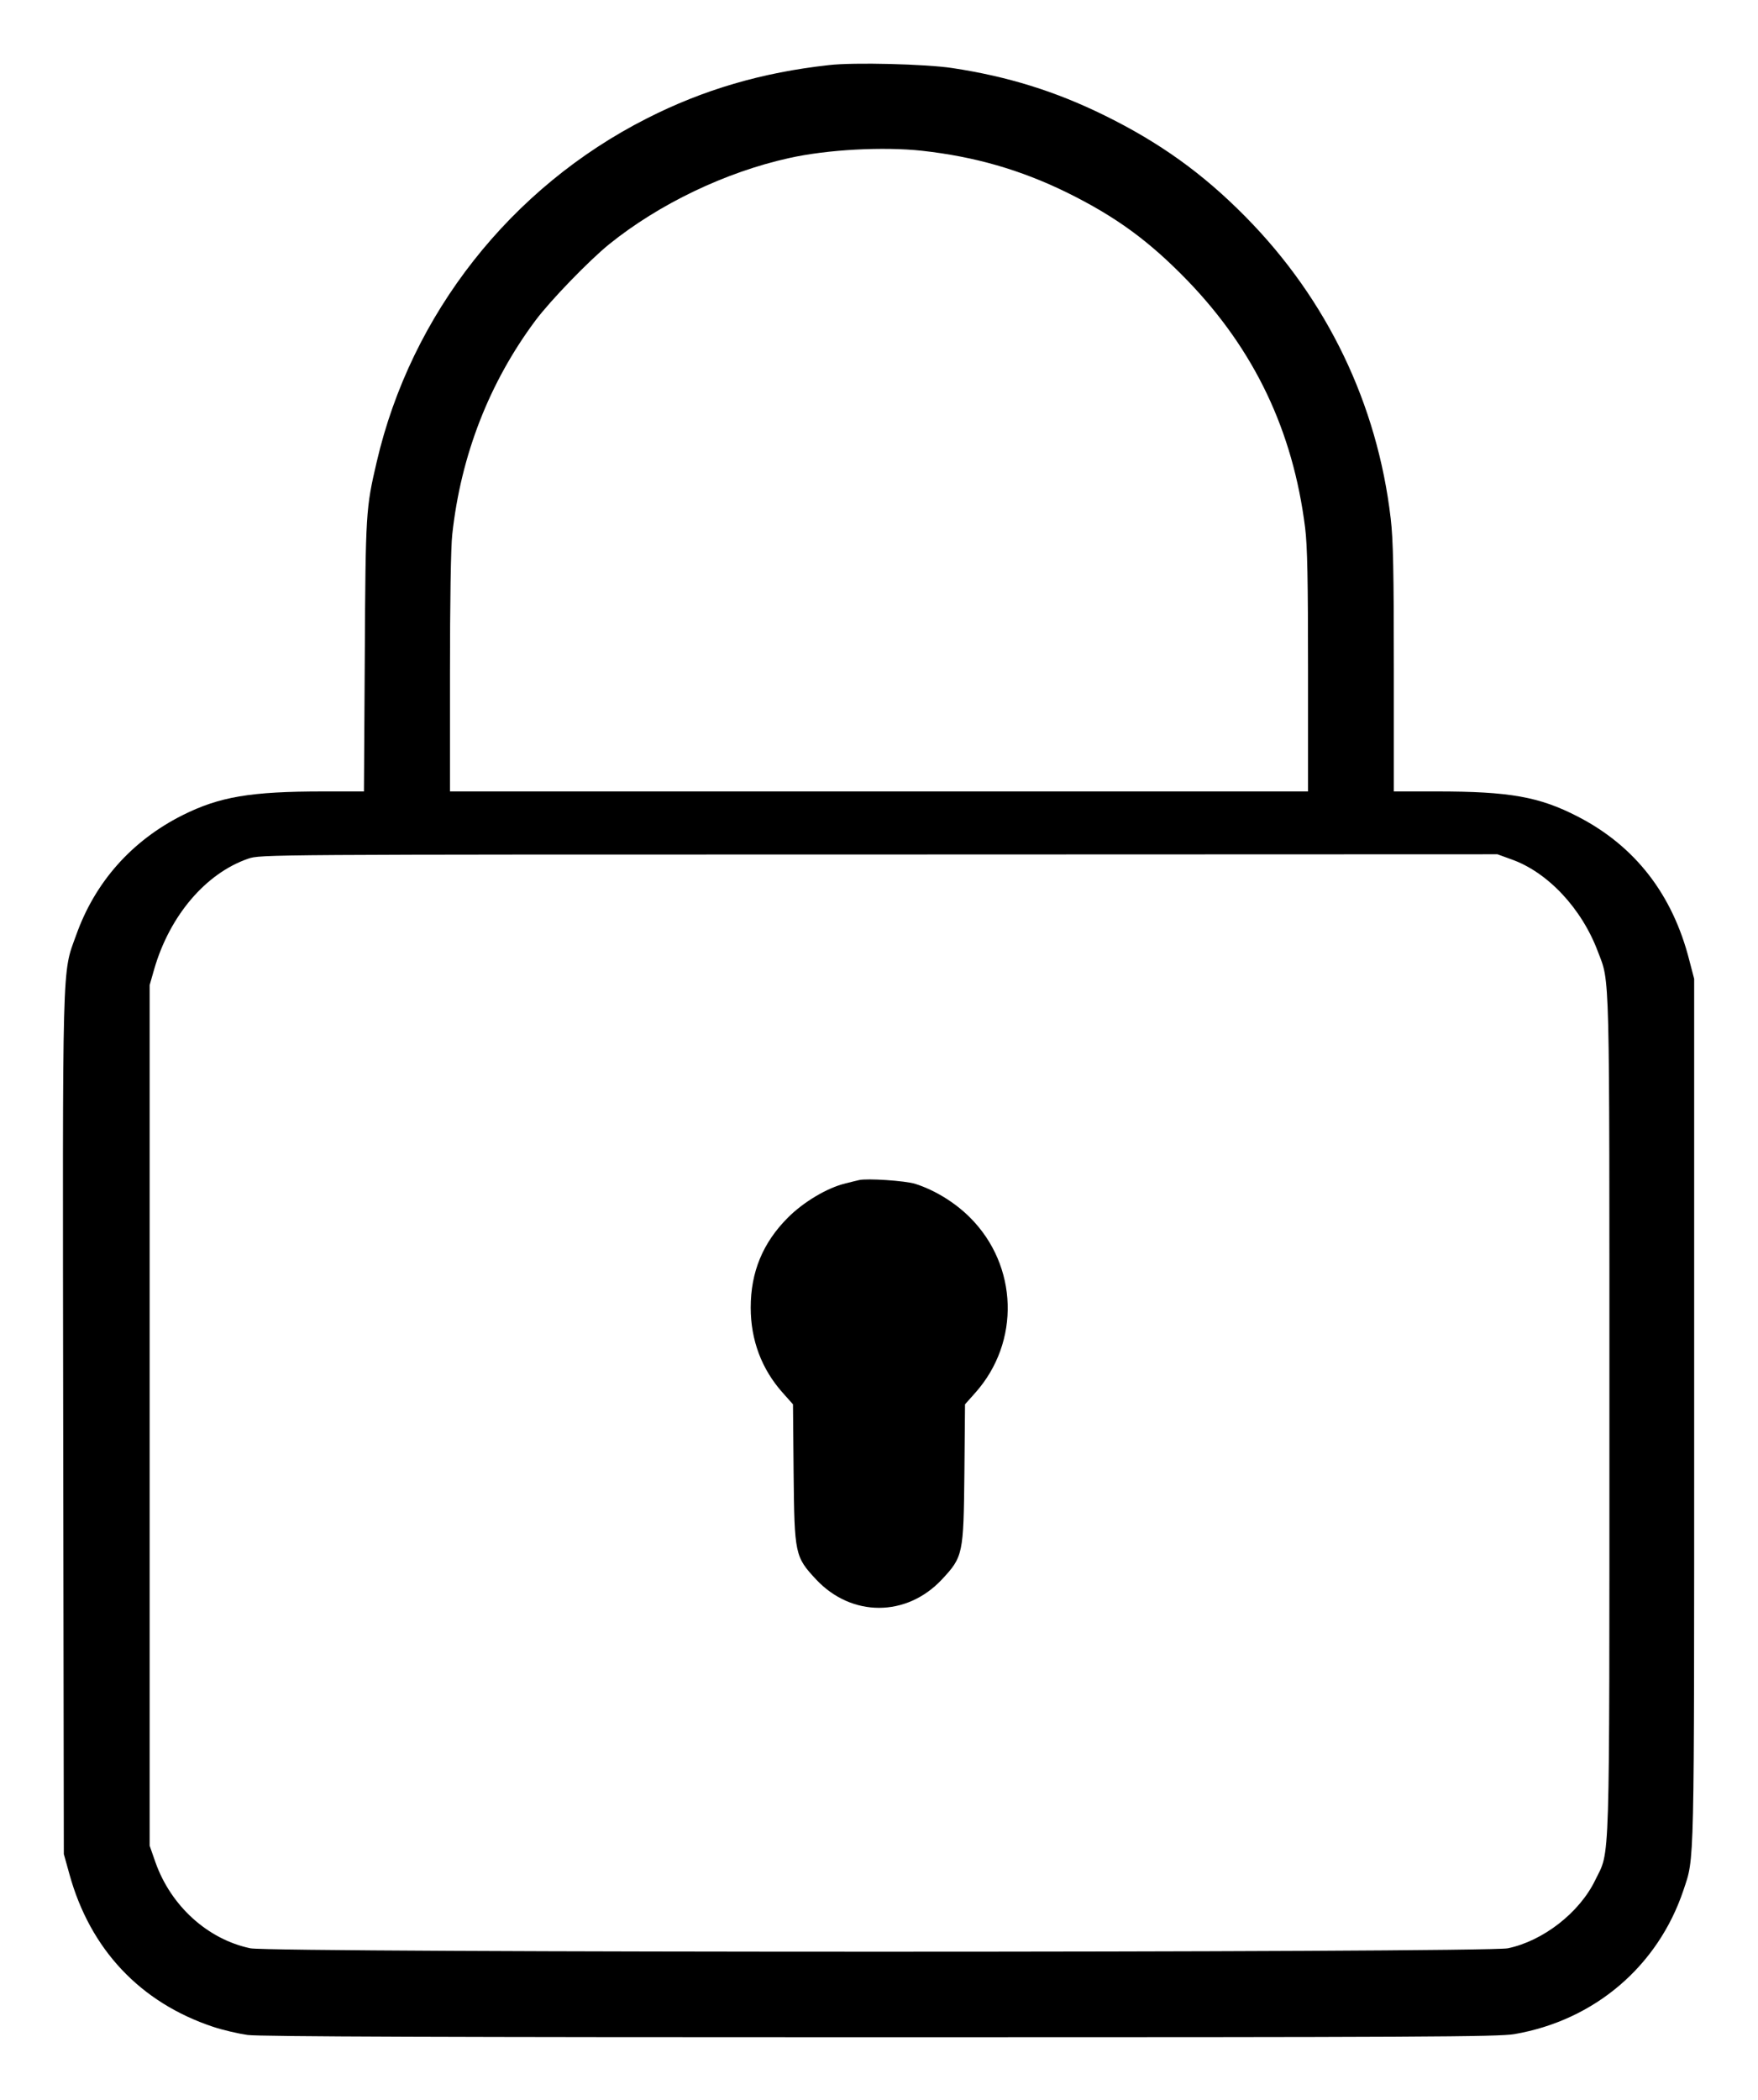 <?xml version="1.0" standalone="no"?>
<!DOCTYPE svg PUBLIC "-//W3C//DTD SVG 20010904//EN"
 "http://www.w3.org/TR/2001/REC-SVG-20010904/DTD/svg10.dtd">
<svg version="1.0" xmlns="http://www.w3.org/2000/svg"
 width="840pt" height="1003pt" viewBox="0 0 840 1003"
 preserveAspectRatio="xMidYMid meet">
<g transform="translate(0,1003) scale(0.1,-0.1)"
fill="#000000" stroke="none">
<path d="M3960 9719 c-318 -35 -599 -117 -870 -255 -649 -329 -1126 -934
-1290 -1640 -52 -223 -53 -239 -57 -926 l-4 -648 -192 0 c-351 0 -498 -25
-676 -114 -242 -122 -417 -319 -507 -572 -68 -189 -65 -75 -62 -2341 l3 -2048
27 -97 c99 -358 338 -612 686 -728 48 -16 122 -33 165 -39 54 -8 987 -11 3021
-11 2593 0 2954 2 3032 15 383 66 686 324 808 688 53 161 51 60 51 2282 l0
2070 -23 88 c-80 315 -259 546 -533 687 -184 95 -326 120 -675 120 l-204 0 0
588 c0 460 -3 615 -15 716 -64 547 -304 1046 -693 1440 -205 208 -412 356
-677 486 -232 114 -460 185 -725 225 -126 19 -470 28 -590 14z m445 -409 c253
-28 471 -91 692 -199 235 -116 393 -231 578 -422 319 -331 503 -716 561 -1179
11 -87 14 -250 14 -687 l0 -573 -2050 0 -2050 0 0 565 c0 330 4 606 11 663 41
377 177 726 398 1022 72 96 255 285 351 363 239 193 557 345 860 412 183 41
451 55 635 35z m2816 -3384 c174 -61 337 -235 414 -441 58 -152 55 -48 55
-2211 0 -2219 4 -2076 -68 -2224 -75 -155 -249 -290 -417 -325 -105 -22 -5905
-22 -6009 0 -204 43 -379 202 -453 410 l-28 80 0 2055 0 2055 22 77 c74 255
246 457 449 527 59 20 72 20 3014 20 l2955 1 66 -24z"/>
<path d="M4105 4394 c-11 -2 -40 -10 -65 -16 -88 -21 -201 -89 -275 -163 -120
-120 -178 -260 -178 -430 0 -155 52 -294 153 -407 l49 -55 3 -329 c4 -387 6
-399 108 -508 169 -180 431 -180 600 0 102 109 104 121 108 508 l3 329 49 55
c216 242 205 607 -25 837 -72 72 -168 131 -262 161 -48 15 -230 27 -268 18z"/>
</g>
</svg>
